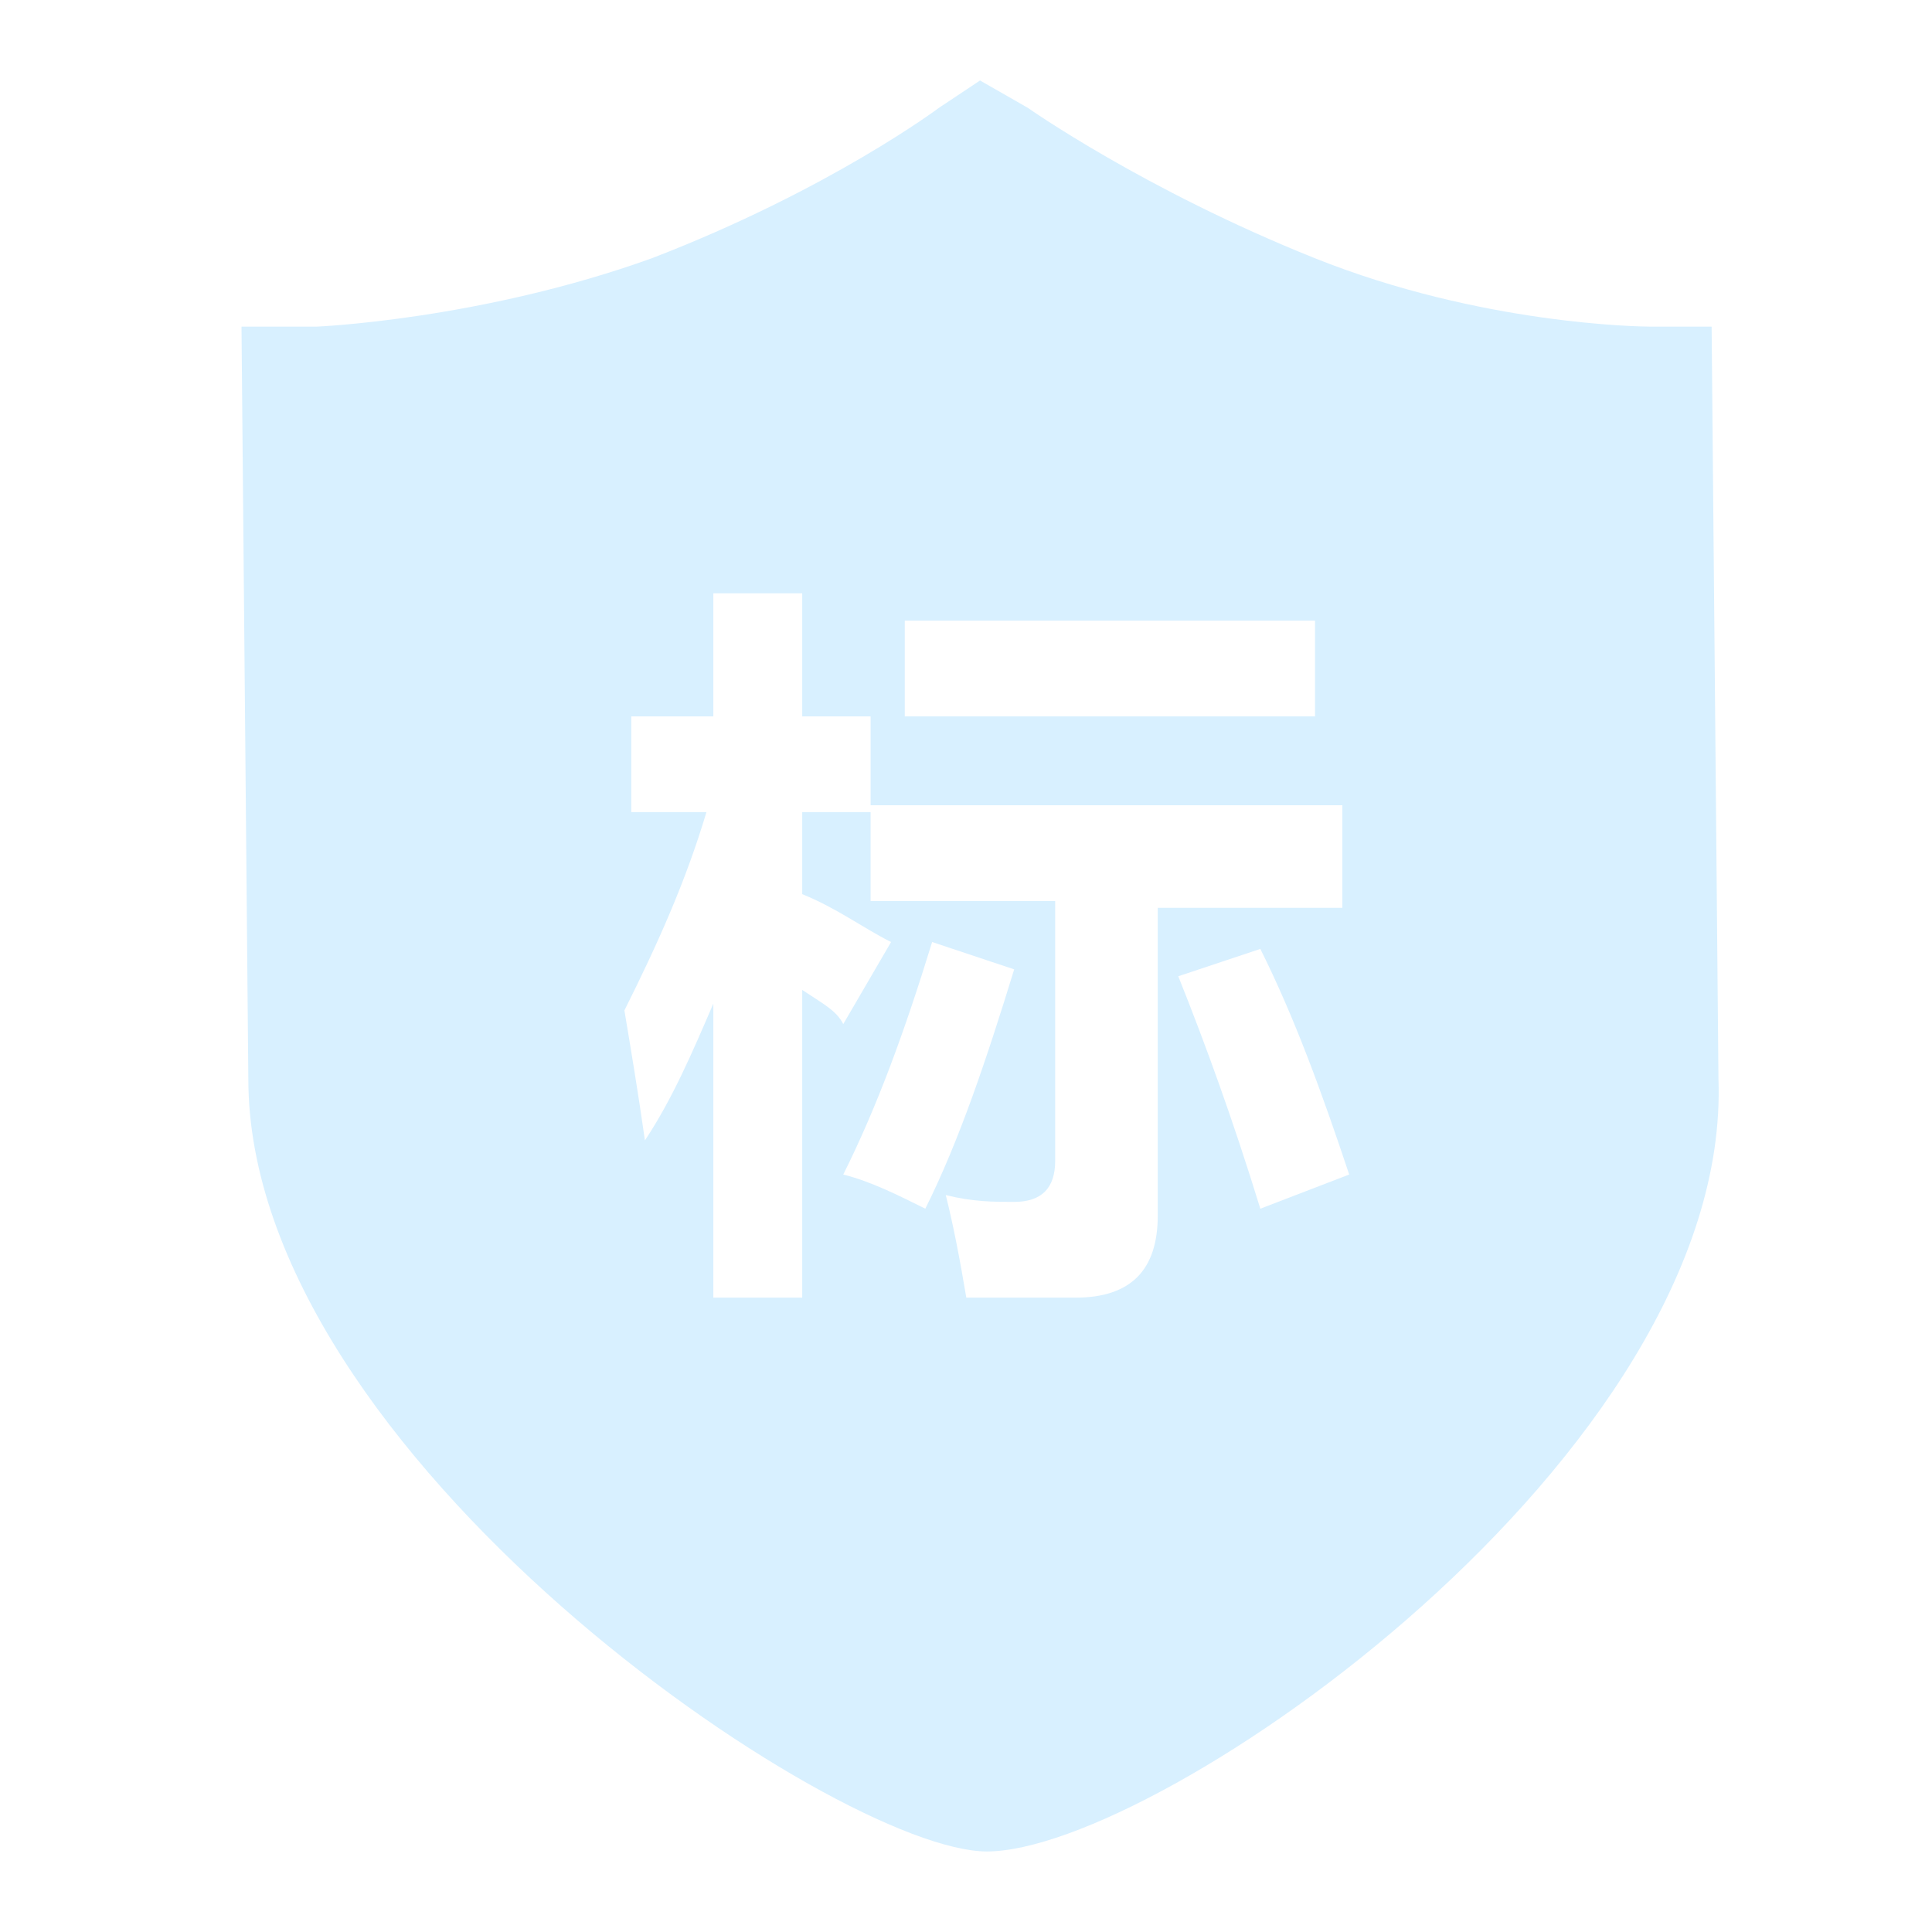 <?xml version="1.0" encoding="UTF-8"?><svg version="1.1" width="32px" height="32px" viewBox="0 0 32.0 32.0" xmlns="http://www.w3.org/2000/svg" xmlns:xlink="http://www.w3.org/1999/xlink"><defs><clipPath id="i0"><path d="M2924,0 L2924,5595 L0,5595 L0,0 L2924,0 Z"></path></clipPath><filter id="i1" x="0%" y="-8.511%" filterUnits="userSpaceOnUse" width="115.113%" height="112.766%"><feDropShadow stdDeviation="0" dx="-2" dy="-2" flood-color="#465973"></feDropShadow></filter><clipPath id="i2"><path d="M12.232,0 L13.024,0.453 C13.024,0.453 14.95,1.812 17.781,2.945 C20.527,4.043 23.166,4.076 23.323,4.077 L24.35,4.077 L24.463,16.535 C24.69,22.764 15.176,29.333 12.345,29.333 C9.853,29.333 0.113,22.764 0.113,16.535 L0,4.077 L1.246,4.077 C1.246,4.077 3.964,3.964 6.795,2.945 C9.74,1.812 11.552,0.453 11.552,0.453 L12.232,0 Z M9.287,8.494 L7.815,8.494 L7.815,10.533 L6.456,10.533 L6.456,12.118 L7.701,12.118 C7.362,13.251 6.909,14.27 6.342,15.403 C6.456,16.082 6.569,16.762 6.682,17.555 C7.135,16.875 7.475,16.082 7.815,15.29 L7.815,20.16 L9.287,20.16 L9.287,15.063 C9.627,15.29 9.853,15.403 9.967,15.629 L10.759,14.27 C10.306,14.044 9.853,13.704 9.287,13.477 L9.287,12.118 L10.42,12.118 L10.42,13.591 L13.477,13.591 L13.477,17.894 C13.477,18.347 13.251,18.574 12.798,18.574 C12.458,18.574 12.118,18.574 11.665,18.461 C11.779,18.914 11.892,19.48 12.005,20.16 L13.817,20.16 C14.27,20.16 14.61,20.046 14.837,19.82 C15.063,19.593 15.176,19.254 15.176,18.801 L15.176,13.704 L18.234,13.704 L18.234,12.005 L10.42,12.005 L10.42,10.533 L9.287,10.533 L9.287,8.494 Z M11.439,14.27 C10.986,15.743 10.533,16.988 9.967,18.121 C10.42,18.234 10.873,18.461 11.326,18.687 C11.892,17.555 12.345,16.196 12.798,14.723 L11.439,14.27 Z M16.875,14.384 L15.516,14.837 C15.969,15.969 16.422,17.215 16.875,18.687 L18.347,18.121 C17.894,16.762 17.441,15.516 16.875,14.384 Z M17.781,8.947 L10.986,8.947 L10.986,10.533 L17.781,10.533 L17.781,8.947 Z"></path></clipPath></defs><g transform="translate(-2373.0 -1837.0)"><g clip-path="url(#i0)"><g transform="translate(2373.0 1837.0)"><g filter="url(#i1)"><g transform="translate(4.0 1.333)"><g clip-path="url(#i2)"><polygon points="0,0 24.467,0 24.467,29.333 0,29.333 0,0" stroke="none" fill="#D8F0FF"></polygon></g></g></g></g></g></g></svg>